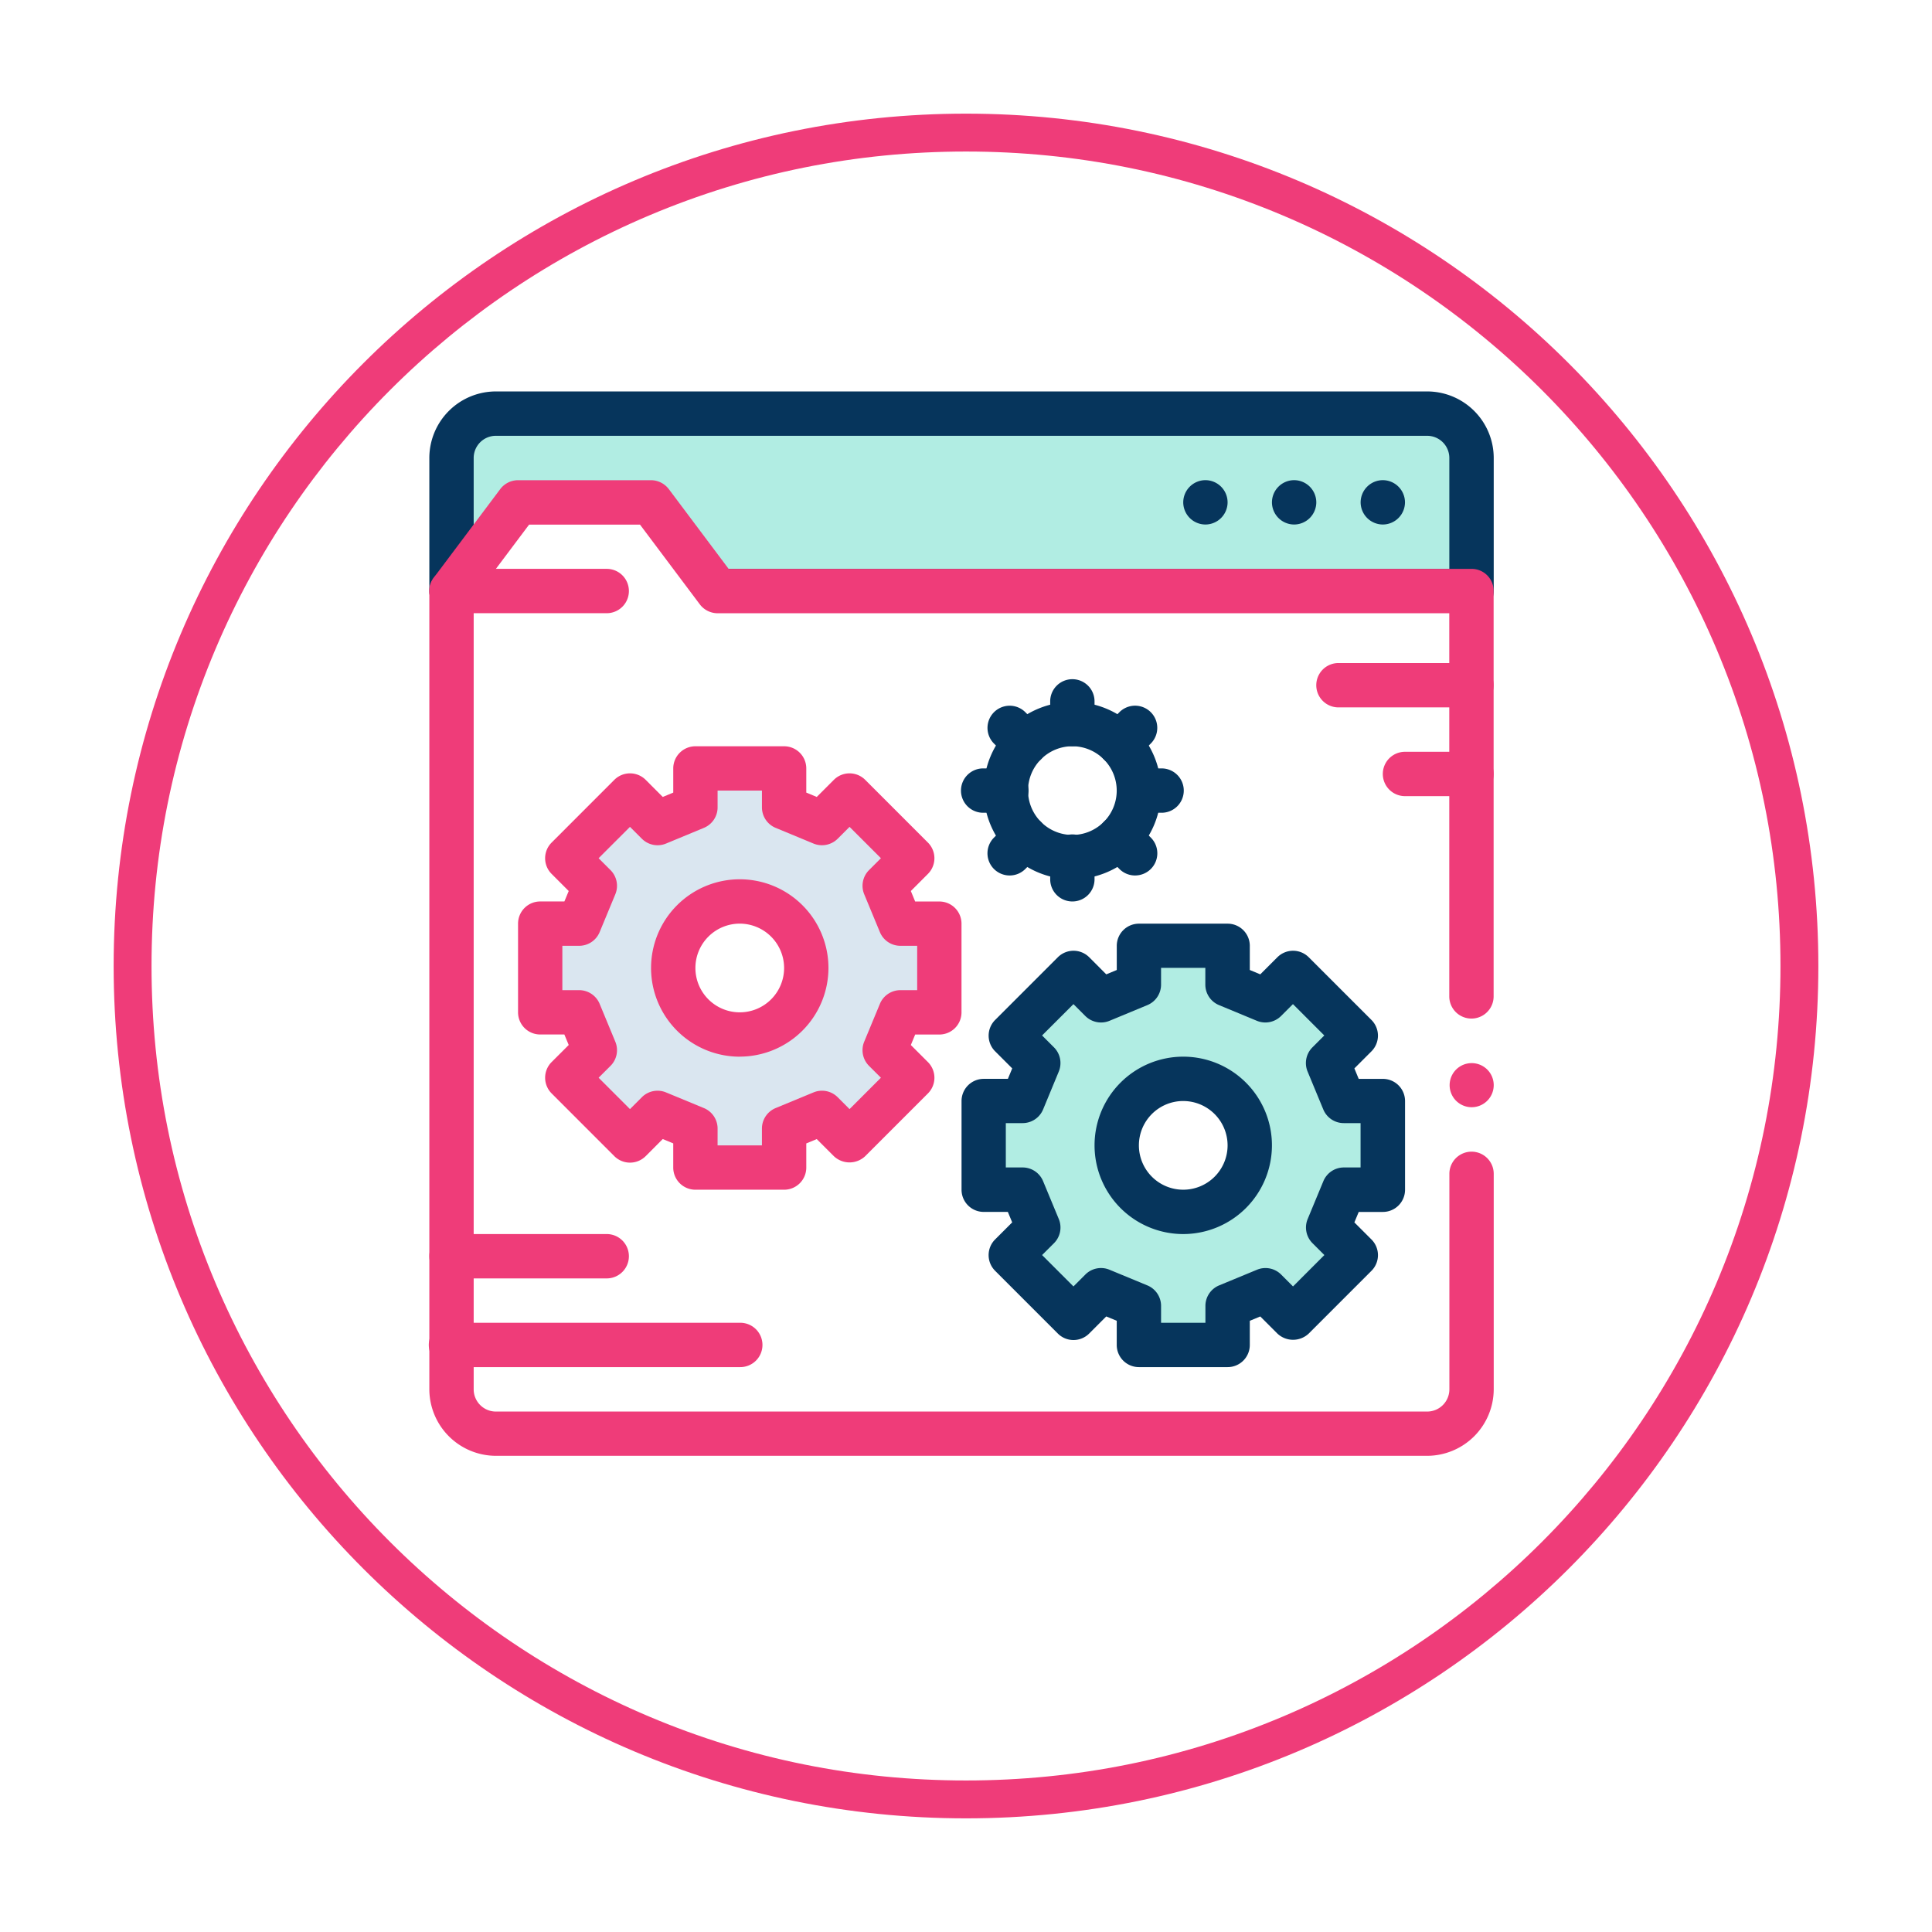 <svg xmlns="http://www.w3.org/2000/svg" xmlns:xlink="http://www.w3.org/1999/xlink" width="153" height="153" viewBox="0 0 153 153">
  <defs>
    <filter id="Trazado_623927" x="0" y="0" width="153" height="153" filterUnits="userSpaceOnUse">
      <feOffset dy="3" input="SourceAlpha"/>
      <feGaussianBlur stdDeviation="3" result="blur"/>
      <feFlood flood-opacity="0.161"/>
      <feComposite operator="in" in2="blur"/>
      <feComposite in="SourceGraphic"/>
    </filter>
  </defs>
  <g id="Grupo_895789" data-name="Grupo 895789" transform="translate(-1077 -2149)">
    <g transform="matrix(1, 0, 0, 1, 1077, 2149)" filter="url(#Trazado_623927)">
      <g id="Trazado_623927-2" data-name="Trazado 623927" transform="translate(9 6)" fill="#fff">
        <path d="M 67.5 133.5 C 58.589 133.5 49.946 131.755 41.81 128.314 C 37.9 126.66 34.128 124.613 30.6 122.229 C 27.105 119.868 23.818 117.156 20.831 114.169 C 17.844 111.182 15.132 107.895 12.771 104.4 C 10.387 100.872 8.34 97.1 6.686 93.19 C 3.245 85.054 1.5 76.411 1.5 67.5 C 1.5 58.589 3.245 49.946 6.686 41.81 C 8.34 37.9 10.387 34.128 12.771 30.6 C 15.132 27.105 17.844 23.818 20.831 20.831 C 23.818 17.844 27.105 15.132 30.6 12.771 C 34.128 10.387 37.9 8.34 41.81 6.686 C 49.946 3.245 58.589 1.5 67.5 1.5 C 76.411 1.5 85.054 3.245 93.19 6.686 C 97.1 8.34 100.872 10.387 104.4 12.771 C 107.895 15.132 111.182 17.844 114.169 20.831 C 117.156 23.818 119.868 27.105 122.229 30.6 C 124.613 34.128 126.66 37.9 128.314 41.81 C 131.755 49.946 133.5 58.589 133.5 67.5 C 133.5 76.411 131.755 85.054 128.314 93.19 C 126.66 97.1 124.613 100.872 122.229 104.4 C 119.868 107.895 117.156 111.182 114.169 114.169 C 111.182 117.156 107.895 119.868 104.4 122.229 C 100.872 124.613 97.1 126.66 93.19 128.314 C 85.054 131.755 76.411 133.5 67.5 133.5 Z" stroke="none"/>
        <path d="M 67.5 3 C 58.791 3 50.345 4.705 42.395 8.067 C 38.573 9.684 34.888 11.684 31.44 14.014 C 28.023 16.322 24.811 18.972 21.892 21.892 C 18.972 24.811 16.322 28.023 14.014 31.44 C 11.684 34.888 9.684 38.573 8.067 42.395 C 4.705 50.345 3 58.791 3 67.5 C 3 76.209 4.705 84.655 8.067 92.605 C 9.684 96.427 11.684 100.112 14.014 103.56 C 16.322 106.977 18.972 110.189 21.892 113.108 C 24.811 116.028 28.023 118.678 31.44 120.986 C 34.888 123.316 38.573 125.316 42.395 126.933 C 50.345 130.295 58.791 132 67.5 132 C 76.209 132 84.655 130.295 92.605 126.933 C 96.427 125.316 100.112 123.316 103.56 120.986 C 106.977 118.678 110.189 116.028 113.108 113.108 C 116.028 110.189 118.678 106.977 120.986 103.56 C 123.316 100.112 125.316 96.427 126.933 92.605 C 130.295 84.655 132 76.209 132 67.5 C 132 58.791 130.295 50.345 126.933 42.395 C 125.316 38.573 123.316 34.888 120.986 31.44 C 118.678 28.023 116.028 24.811 113.108 21.892 C 110.189 18.972 106.977 16.322 103.56 14.014 C 100.112 11.684 96.427 9.684 92.605 8.067 C 84.655 4.705 76.209 3 67.5 3 M 67.5 0 C 104.779 0 135 30.221 135 67.5 C 135 104.779 104.779 135 67.5 135 C 30.221 135 0 104.779 0 67.5 C 0 30.221 30.221 0 67.5 0 Z" stroke="none" fill="#ef3c79"/>
      </g>
    </g>
    <g id="Grupo_895178" data-name="Grupo 895178" transform="translate(1111 2180)">
      <g id="Grupo_895173" data-name="Grupo 895173">
        <g id="Grupo_895157" data-name="Grupo 895157">
          <path id="Trazado_623903" data-name="Trazado 623903" d="M729.741,1752.707H655.988a3.51,3.51,0,0,0-3.511,3.511v10.537h80.776v-10.537A3.511,3.511,0,0,0,729.741,1752.707Z" transform="translate(-650.721 -1750.95)" fill="#b1ede3"/>
          <path id="Trazado_623904" data-name="Trazado 623904" d="M733.508,1768.766H652.732a1.755,1.755,0,0,1-1.756-1.756v-10.537a5.274,5.274,0,0,1,5.267-5.269H730a5.274,5.274,0,0,1,5.268,5.269v10.537A1.755,1.755,0,0,1,733.508,1768.766Zm-79.02-3.512h77.264v-8.781a1.758,1.758,0,0,0-1.756-1.756H656.243a1.757,1.757,0,0,0-1.755,1.756Z" transform="translate(-650.976 -1751.205)" fill="#06355c"/>
        </g>
        <g id="Grupo_895158" data-name="Grupo 895158" transform="translate(0 7.025)">
          <path id="Trazado_623905" data-name="Trazado 623905" d="M673.548,1765.735l-5.267-7.025H657.745l-5.268,7.025v63.216a3.511,3.511,0,0,0,3.511,3.512h73.753a3.512,3.512,0,0,0,3.512-3.512v-63.216Z" transform="translate(-650.721 -1756.954)" fill="#fff"/>
          <path id="Trazado_623906" data-name="Trazado 623906" d="M730,1834.474H656.243a5.283,5.283,0,0,1-5.267-5.268V1765.99a1.722,1.722,0,0,1,.351-1.055l5.268-7.023a1.776,1.776,0,0,1,1.405-.7h10.536a1.783,1.783,0,0,1,1.4.7l4.742,6.323h58.826a1.74,1.74,0,0,1,1.756,1.756v32.1a1.756,1.756,0,1,1-3.512,0v-30.342H673.8a1.774,1.774,0,0,1-1.4-.7l-4.742-6.32h-8.78l-4.39,5.847v62.637a1.761,1.761,0,0,0,1.755,1.756H730a1.762,1.762,0,0,0,1.756-1.756v-17.07a1.756,1.756,0,0,1,3.512,0v17.07A5.285,5.285,0,0,1,730,1834.474Zm3.512-27.607a1.746,1.746,0,1,1,1.756-1.755A1.749,1.749,0,0,1,733.508,1806.867Z" transform="translate(-650.976 -1757.209)" fill="#ef3c79"/>
        </g>
        <g id="Grupo_895159" data-name="Grupo 895159" transform="translate(59.704 7.025)">
          <path id="Trazado_623907" data-name="Trazado 623907" d="M716.054,1758.965a1.762,1.762,0,0,1,1.756-1.756h0a1.762,1.762,0,0,1,1.756,1.756h0a1.761,1.761,0,0,1-1.756,1.756h0A1.762,1.762,0,0,1,716.054,1758.965Zm-7.023,0a1.761,1.761,0,0,1,1.756-1.756h0a1.762,1.762,0,0,1,1.756,1.756h0a1.762,1.762,0,0,1-1.756,1.756h0A1.761,1.761,0,0,1,709.031,1758.965Zm-7.025,0a1.762,1.762,0,0,1,1.756-1.756h0a1.762,1.762,0,0,1,1.756,1.756h0a1.762,1.762,0,0,1-1.756,1.756h0A1.762,1.762,0,0,1,702.006,1758.965Z" transform="translate(-702.006 -1757.209)" fill="#06355c"/>
        </g>
        <g id="Grupo_895160" data-name="Grupo 895160" transform="translate(0 14.049)">
          <path id="Trazado_623908" data-name="Trazado 623908" d="M665.024,1766.725H652.732a1.756,1.756,0,1,1,0-3.512h12.292a1.756,1.756,0,0,1,0,3.512Z" transform="translate(-650.976 -1763.213)" fill="#ef3c79"/>
        </g>
        <g id="Grupo_895161" data-name="Grupo 895161" transform="translate(42.144 42.145)">
          <path id="Trazado_623909" data-name="Trazado 623909" d="M720.106,1808.044v-7.025h-3.085l-1.242-3,2.183-2.182-4.968-4.966-2.182,2.182-3-1.241v-3.086H700.79v3.086l-3,1.241-2.182-2.182-4.967,4.966,2.182,2.182c-.6,1.445-.642,1.552-1.241,3H688.5v7.025h3.086c.6,1.445.642,1.552,1.241,3l-2.182,2.182,4.967,4.968,2.182-2.183,3,1.241v3.086h7.024v-3.086l3-1.241,2.182,2.183,4.968-4.968-2.183-2.182,1.242-3Zm-15.8,1.756a5.268,5.268,0,1,1,5.268-5.269A5.268,5.268,0,0,1,704.3,1809.8Z" transform="translate(-686.742 -1786.972)" fill="#b1ede3"/>
          <path id="Trazado_623910" data-name="Trazado 623910" d="M708.069,1822.347h-7.024a1.754,1.754,0,0,1-1.755-1.756v-1.914l-.831-.343-1.352,1.354a1.759,1.759,0,0,1-1.241.515h0a1.755,1.755,0,0,1-1.241-.515l-4.966-4.968a1.755,1.755,0,0,1,0-2.484l1.352-1.351-.344-.829h-1.913A1.756,1.756,0,0,1,687,1808.3v-7.025a1.756,1.756,0,0,1,1.756-1.756h1.914l.343-.828-1.352-1.352a1.755,1.755,0,0,1,0-2.484l4.966-4.966a1.755,1.755,0,0,1,2.483,0l1.352,1.354.831-.345v-1.912a1.754,1.754,0,0,1,1.755-1.756h7.024a1.755,1.755,0,0,1,1.756,1.756v1.912l.83.345,1.354-1.354a1.755,1.755,0,0,1,2.483,0l4.967,4.966a1.757,1.757,0,0,1,0,2.484l-1.352,1.352.342.83h1.914a1.755,1.755,0,0,1,1.756,1.756v7.025a1.756,1.756,0,0,1-1.756,1.756h-1.912l-.344.829,1.352,1.351a1.755,1.755,0,0,1,0,2.484l-4.967,4.968a1.809,1.809,0,0,1-2.483,0l-1.354-1.354-.83.343v1.914A1.755,1.755,0,0,1,708.069,1822.347Zm-5.268-3.511h3.512V1817.5a1.757,1.757,0,0,1,1.083-1.623l3-1.241a1.753,1.753,0,0,1,1.913.38l.942.942,2.483-2.485-.941-.94a1.755,1.755,0,0,1-.382-1.915l1.244-3a1.757,1.757,0,0,1,1.622-1.082H718.6v-3.512h-1.33a1.754,1.754,0,0,1-1.622-1.083l-1.243-3a1.756,1.756,0,0,1,.382-1.916l.941-.942-2.483-2.483-.942.942a1.765,1.765,0,0,1-1.915.38l-3-1.244a1.756,1.756,0,0,1-1.082-1.621v-1.329H702.8v1.329a1.755,1.755,0,0,1-1.082,1.621l-3,1.244a1.763,1.763,0,0,1-1.915-.38l-.941-.942-2.484,2.483.942.942a1.758,1.758,0,0,1,.38,1.916l-1.241,3a1.757,1.757,0,0,1-1.622,1.083h-1.331v3.512h1.329a1.756,1.756,0,0,1,1.622,1.082l1.244,3a1.757,1.757,0,0,1-.38,1.915l-.942.94,2.484,2.485.941-.942a1.751,1.751,0,0,1,1.914-.38l3,1.241a1.757,1.757,0,0,1,1.083,1.623Zm1.756-7.026a7.024,7.024,0,1,1,7.024-7.023A7.031,7.031,0,0,1,704.557,1811.81Zm0-10.536a3.512,3.512,0,1,0,3.512,3.512A3.517,3.517,0,0,0,704.557,1801.275Z" transform="translate(-686.997 -1787.227)" fill="#06355c"/>
        </g>
        <g id="Grupo_895162" data-name="Grupo 895162" transform="translate(7.024 28.097)">
          <path id="Trazado_623911" data-name="Trazado 623911" d="M690.088,1796.037v-7.024H687c-.6-1.446-.643-1.552-1.241-3l2.182-2.182-4.967-4.967-2.183,2.182-3-1.243v-3.085h-7.023v3.085l-3,1.243-2.182-2.182-4.966,4.967,2.182,2.182c-.6,1.445-.642,1.551-1.241,3H658.48v7.024h3.086c.6,1.445.642,1.552,1.241,3l-2.182,2.182,4.966,4.967,2.182-2.182,3,1.241v3.086H677.8v-3.086l3-1.241,2.183,2.182,4.967-4.967-2.182-2.182c.6-1.446.642-1.552,1.241-3Zm-15.8,1.755a5.268,5.268,0,1,1,5.269-5.267A5.267,5.267,0,0,1,674.284,1797.792Z" transform="translate(-656.725 -1774.965)" fill="#dae6f0"/>
          <path id="Trazado_623912" data-name="Trazado 623912" d="M678.051,1810.34h-7.023a1.755,1.755,0,0,1-1.756-1.756v-1.914l-.831-.343-1.352,1.354a1.758,1.758,0,0,1-1.241.514h0a1.758,1.758,0,0,1-1.242-.514l-4.965-4.968a1.756,1.756,0,0,1,0-2.484l1.353-1.351-.345-.831h-1.912a1.754,1.754,0,0,1-1.755-1.755v-7.024a1.755,1.755,0,0,1,1.755-1.756l1.914,0,.343-.827-1.353-1.354a1.753,1.753,0,0,1,0-2.483l4.965-4.967a1.757,1.757,0,0,1,2.484,0l1.352,1.354.831-.345v-1.912a1.755,1.755,0,0,1,1.756-1.756h7.023a1.755,1.755,0,0,1,1.756,1.756v1.912l.829.345,1.354-1.354a1.755,1.755,0,0,1,2.483,0l4.966,4.967a1.755,1.755,0,0,1,0,2.483l-1.352,1.354.342.83h1.914a1.755,1.755,0,0,1,1.756,1.756v7.024a1.754,1.754,0,0,1-1.756,1.755h-1.912l-.344.831,1.352,1.351a1.755,1.755,0,0,1,0,2.484l-4.966,4.968a1.809,1.809,0,0,1-2.483,0l-1.354-1.354-.829.343v1.914A1.755,1.755,0,0,1,678.051,1810.34Zm-5.268-3.512h3.512v-1.33a1.758,1.758,0,0,1,1.083-1.623l3-1.241a1.754,1.754,0,0,1,1.915.38l.941.942,2.484-2.485-.942-.939a1.758,1.758,0,0,1-.381-1.915l1.244-3a1.756,1.756,0,0,1,1.623-1.081h1.328v-3.512h-1.33a1.758,1.758,0,0,1-1.623-1.085l-1.241-2.995a1.757,1.757,0,0,1,.381-1.915l.942-.942-2.484-2.483-.941.941a1.765,1.765,0,0,1-1.916.381l-3-1.244a1.757,1.757,0,0,1-1.082-1.622v-1.33h-3.512v1.33a1.757,1.757,0,0,1-1.082,1.622l-3,1.244a1.759,1.759,0,0,1-1.915-.381l-.941-.941-2.484,2.483.942.942a1.757,1.757,0,0,1,.38,1.915l-1.241,2.995a1.758,1.758,0,0,1-1.623,1.085h-1.33v3.512h1.329a1.756,1.756,0,0,1,1.623,1.081l1.242,3a1.757,1.757,0,0,1-.38,1.915l-.942.939,2.484,2.485.941-.942a1.754,1.754,0,0,1,1.914-.38l3,1.241a1.756,1.756,0,0,1,1.083,1.623Zm1.756-7.024a7.024,7.024,0,1,1,7.024-7.023A7.031,7.031,0,0,1,674.539,1799.8Zm0-10.536a3.512,3.512,0,1,0,3.512,3.512A3.516,3.516,0,0,0,674.539,1789.268Z" transform="translate(-656.98 -1775.22)" fill="#ef3c79"/>
        </g>
        <g id="Grupo_895172" data-name="Grupo 895172" transform="translate(42.144 22.829)">
          <g id="Grupo_895163" data-name="Grupo 895163" transform="translate(1.756 1.756)">
            <path id="Trazado_623913" data-name="Trazado 623913" d="M690,1778.986a5.268,5.268,0,1,1,5.268,5.268A5.268,5.268,0,0,1,690,1778.986Z" transform="translate(-688.243 -1771.963)" fill="#fff"/>
            <path id="Trazado_623914" data-name="Trazado 623914" d="M695.522,1786.266a7.024,7.024,0,1,1,7.023-7.025A7.031,7.031,0,0,1,695.522,1786.266Zm0-10.536a3.512,3.512,0,1,0,3.512,3.511A3.516,3.516,0,0,0,695.522,1775.73Z" transform="translate(-688.498 -1772.218)" fill="#06355c"/>
          </g>
          <g id="Grupo_895164" data-name="Grupo 895164" transform="translate(7.024)">
            <path id="Trazado_623915" data-name="Trazado 623915" d="M694.757,1775.985a1.755,1.755,0,0,1-1.756-1.756v-1.756a1.756,1.756,0,1,1,3.511,0v1.756A1.755,1.755,0,0,1,694.757,1775.985Z" transform="translate(-693.001 -1770.717)" fill="#06355c"/>
          </g>
          <g id="Grupo_895165" data-name="Grupo 895165" transform="translate(7.024 12.292)">
            <path id="Trazado_623916" data-name="Trazado 623916" d="M694.757,1786.491a1.755,1.755,0,0,1-1.756-1.756v-1.756a1.756,1.756,0,1,1,3.511,0v1.756A1.755,1.755,0,0,1,694.757,1786.491Z" transform="translate(-693.001 -1781.223)" fill="#06355c"/>
          </g>
          <g id="Grupo_895166" data-name="Grupo 895166" transform="translate(10.749 2.058)">
            <path id="Trazado_623917" data-name="Trazado 623917" d="M697.94,1777.23a1.756,1.756,0,0,1-1.241-3l1.241-1.241a1.756,1.756,0,0,1,2.484,2.483l-1.243,1.241A1.75,1.75,0,0,1,697.94,1777.23Z" transform="translate(-696.184 -1772.476)" fill="#06355c"/>
          </g>
          <g id="Grupo_895167" data-name="Grupo 895167" transform="translate(2.058 10.749)">
            <path id="Trazado_623918" data-name="Trazado 623918" d="M690.512,1784.658a1.756,1.756,0,0,1-1.241-3l1.241-1.241a1.756,1.756,0,1,1,2.483,2.484l-1.241,1.241A1.749,1.749,0,0,1,690.512,1784.658Z" transform="translate(-688.756 -1779.905)" fill="#06355c"/>
          </g>
          <g id="Grupo_895168" data-name="Grupo 895168" transform="translate(12.293 7.024)">
            <path id="Trazado_623919" data-name="Trazado 623919" d="M701.015,1780.232h-1.756a1.756,1.756,0,0,1,0-3.511h1.756a1.756,1.756,0,1,1,0,3.511Z" transform="translate(-697.504 -1776.721)" fill="#06355c"/>
          </g>
          <g id="Grupo_895169" data-name="Grupo 895169" transform="translate(0 7.024)">
            <path id="Trazado_623920" data-name="Trazado 623920" d="M690.509,1780.232h-1.756a1.756,1.756,0,1,1,0-3.511h1.756a1.756,1.756,0,1,1,0,3.511Z" transform="translate(-686.997 -1776.721)" fill="#06355c"/>
          </g>
          <g id="Grupo_895170" data-name="Grupo 895170" transform="translate(2.058 2.058)">
            <path id="Trazado_623921" data-name="Trazado 623921" d="M691.753,1777.23a1.751,1.751,0,0,1-1.241-.515l-1.241-1.241a1.755,1.755,0,0,1,2.483-2.483l1.241,1.241a1.756,1.756,0,0,1-1.241,3Z" transform="translate(-688.756 -1772.476)" fill="#06355c"/>
          </g>
          <g id="Grupo_895171" data-name="Grupo 895171" transform="translate(10.749 10.749)">
            <path id="Trazado_623922" data-name="Trazado 623922" d="M699.181,1784.658a1.751,1.751,0,0,1-1.241-.514L696.7,1782.9a1.756,1.756,0,0,1,2.483-2.484l1.243,1.241a1.756,1.756,0,0,1-1.243,3Z" transform="translate(-696.184 -1779.905)" fill="#06355c"/>
          </g>
        </g>
      </g>
      <g id="Grupo_895174" data-name="Grupo 895174" transform="translate(0 66.728)">
        <path id="Trazado_623923" data-name="Trazado 623923" d="M665.024,1811.751H652.732a1.756,1.756,0,1,1,0-3.512h12.292a1.756,1.756,0,1,1,0,3.512Z" transform="translate(-650.976 -1808.239)" fill="#ef3c79"/>
      </g>
      <g id="Grupo_895175" data-name="Grupo 895175" transform="translate(0 73.754)">
        <path id="Trazado_623924" data-name="Trazado 623924" d="M675.559,1817.755H652.732a1.756,1.756,0,1,1,0-3.511h22.827a1.756,1.756,0,1,1,0,3.511Z" transform="translate(-650.976 -1814.244)" fill="#ef3c79"/>
      </g>
      <g id="Grupo_895176" data-name="Grupo 895176" transform="translate(70.24 21.511)">
        <path id="Trazado_623925" data-name="Trazado 623925" d="M723.3,1773.1H712.767a1.756,1.756,0,0,1,0-3.512H723.3a1.756,1.756,0,0,1,0,3.512Z" transform="translate(-711.012 -1769.591)" fill="#ef3c79"/>
      </g>
      <g id="Grupo_895177" data-name="Grupo 895177" transform="translate(75.508 28.536)">
        <path id="Trazado_623926" data-name="Trazado 623926" d="M722.538,1779.107H717.27a1.756,1.756,0,1,1,0-3.512h5.268a1.756,1.756,0,1,1,0,3.512Z" transform="translate(-715.514 -1775.595)" fill="#ef3c79"/>
      </g>
    </g>
  </g>
</svg>
